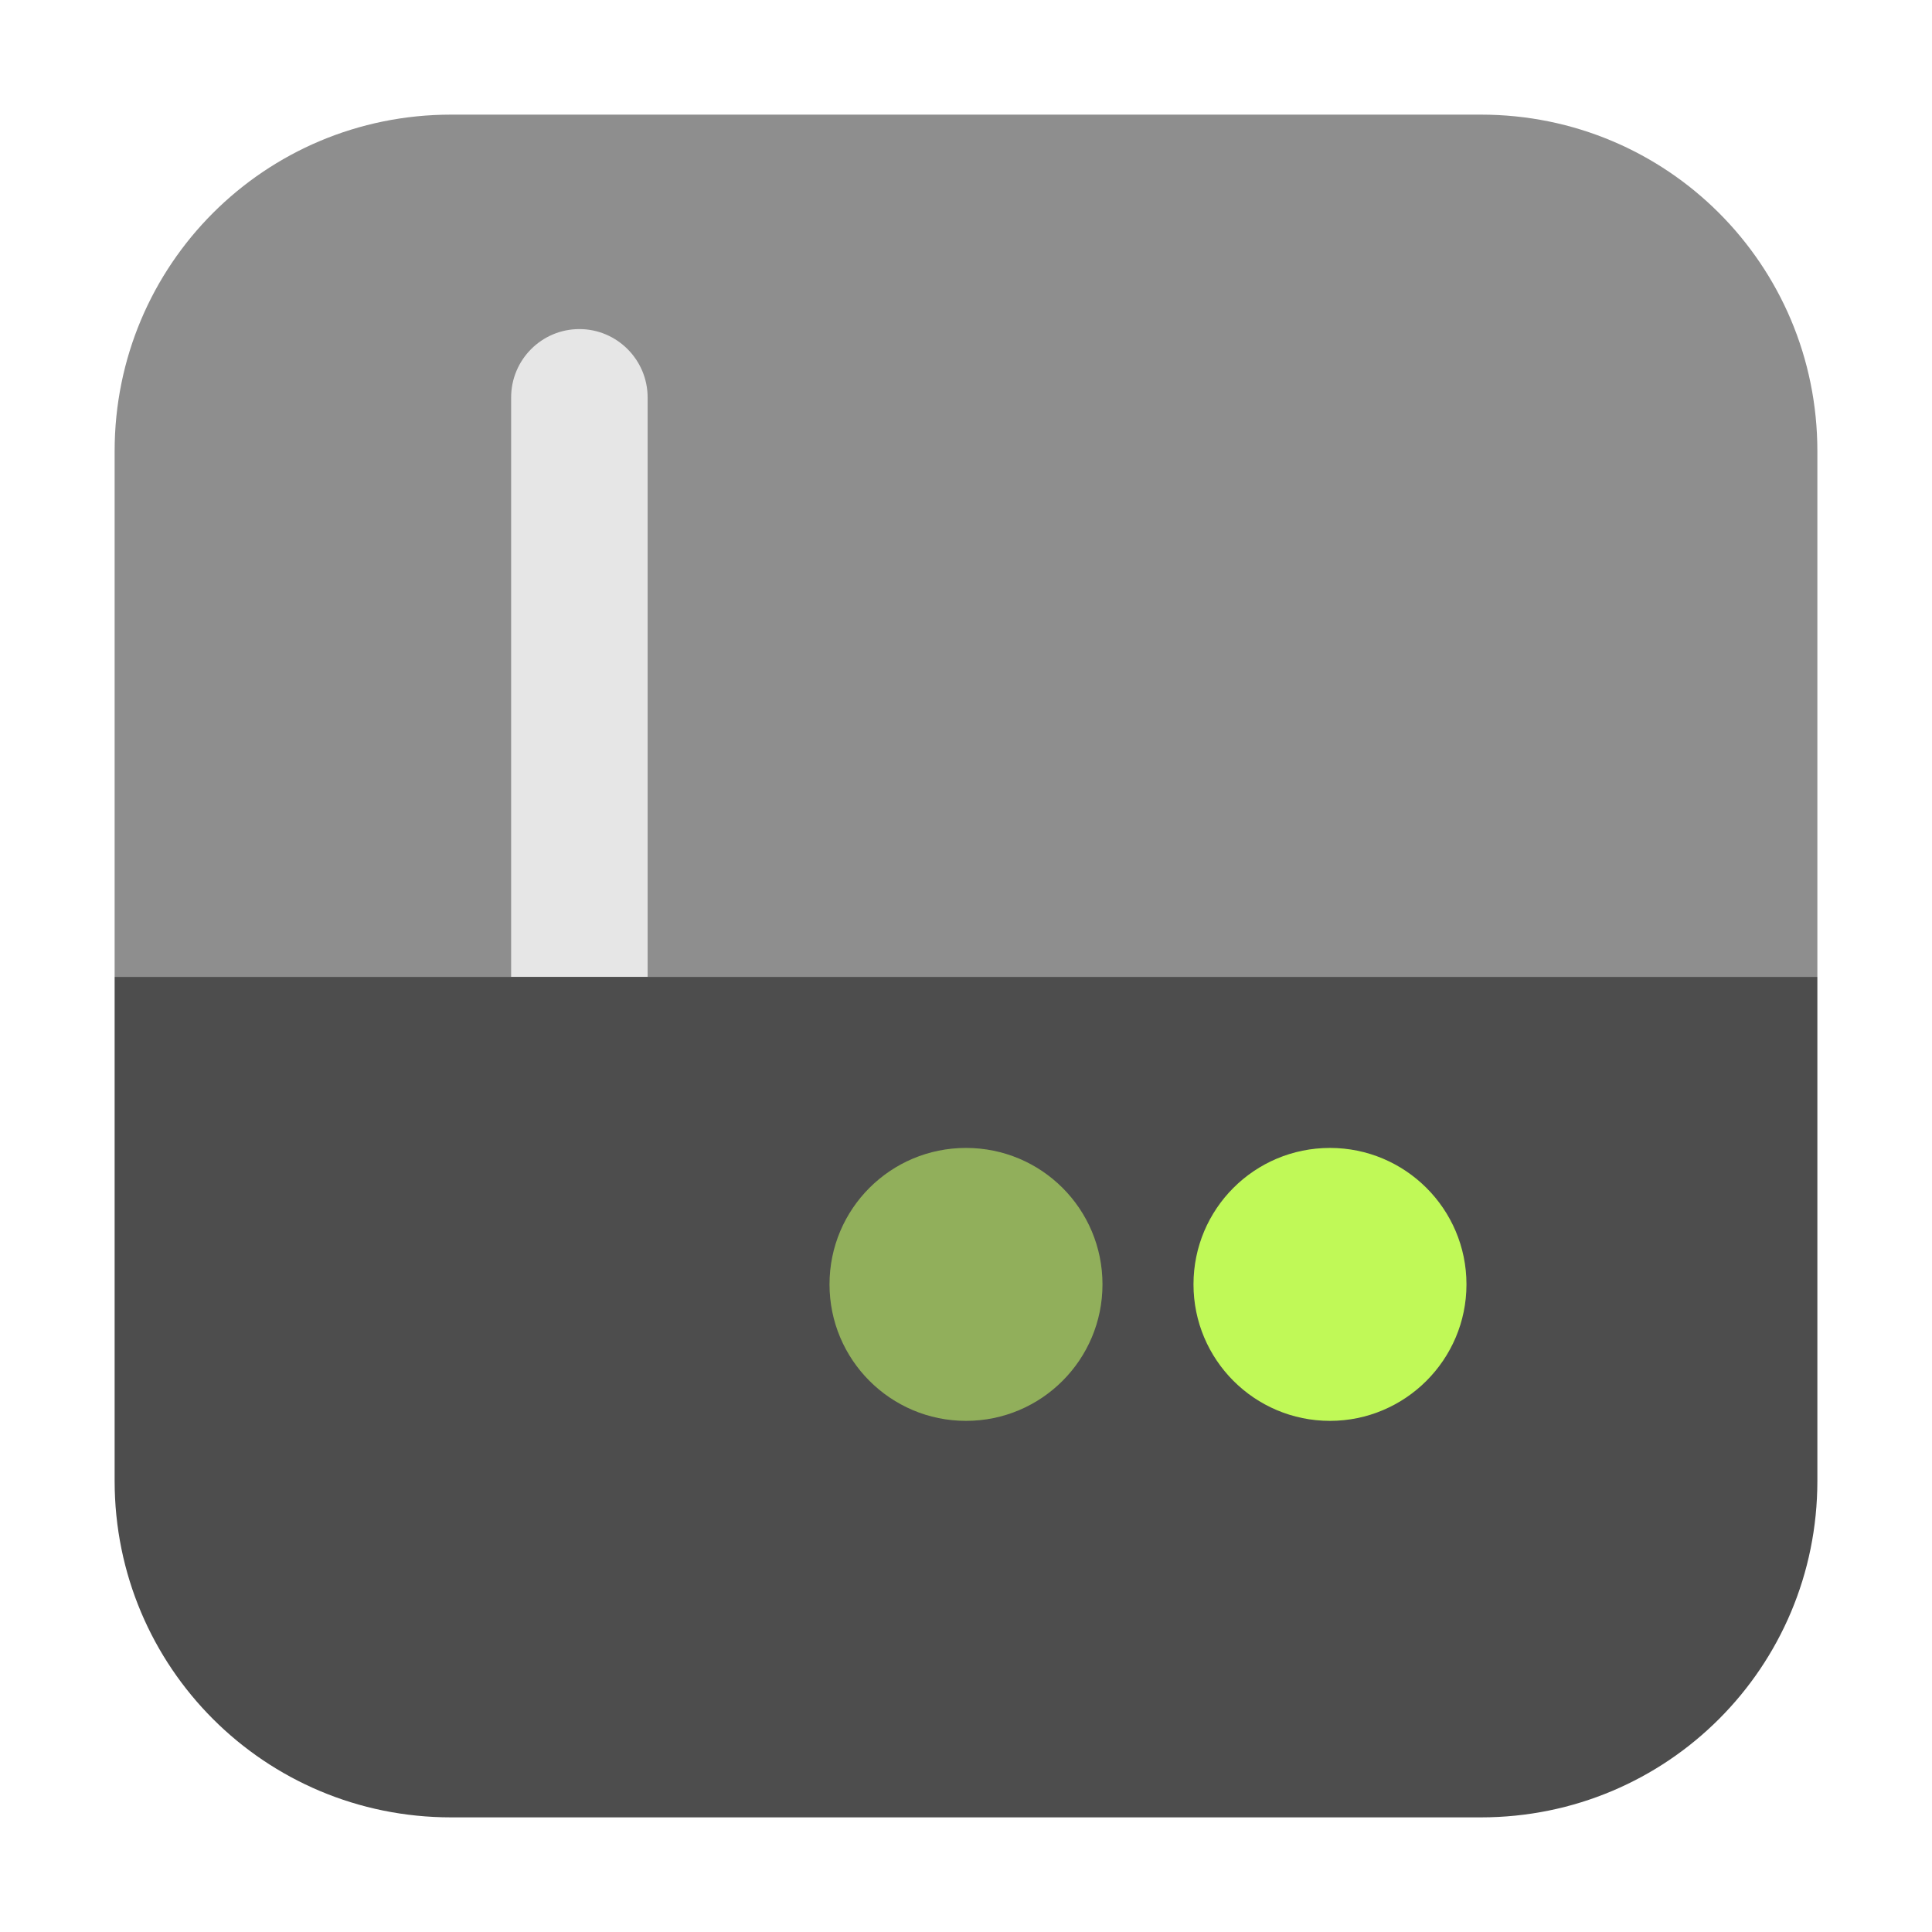 <?xml version="1.0" encoding="UTF-8"?>
<svg xmlns="http://www.w3.org/2000/svg" xmlns:xlink="http://www.w3.org/1999/xlink" width="48pt" height="48pt" viewBox="0 0 48 48" version="1.1">
<g id="surface1">
<path style=" stroke:none;fill-rule:evenodd;fill:rgb(55.686%,55.686%,55.686%);fill-opacity:1;" d="M 11.207 2.848 C 6.578 2.848 2.848 6.578 2.848 11.207 L 2.848 24.27 L 45.152 24.27 L 45.152 11.207 C 45.152 6.578 41.422 2.848 36.793 2.848 Z M 11.207 2.848 "/>
<path style=" stroke:none;fill-rule:nonzero;fill:rgb(90.196%,90.196%,90.196%);fill-opacity:1;" d="M 16.09 9.875 L 16.09 25.691 C 16.09 26.629 15.328 27.391 14.395 27.391 C 13.457 27.391 12.699 26.629 12.699 25.691 L 12.699 9.875 C 12.699 8.938 13.457 8.176 14.395 8.176 C 15.328 8.176 16.09 8.938 16.09 9.875 Z M 16.09 9.875 "/>
<path style=" stroke:none;fill-rule:evenodd;fill:rgb(30.196%,30.196%,30.196%);fill-opacity:1;" d="M 45.152 24.27 L 2.848 24.27 L 2.848 36.793 C 2.848 41.422 6.578 45.152 11.207 45.152 L 36.793 45.152 C 41.422 45.152 45.152 41.422 45.152 36.793 Z M 45.152 24.27 "/>
<path style=" stroke:none;fill-rule:nonzero;fill:rgb(75.294%,97.647%,34.118%);fill-opacity:1;" d="M 36.434 31.91 C 36.434 33.781 34.91 35.301 33.043 35.301 C 31.168 35.301 29.652 33.781 29.652 31.91 C 29.652 30.035 31.168 28.52 33.043 28.52 C 34.91 28.52 36.434 30.035 36.434 31.91 Z M 36.434 31.91 "/>
<path style=" stroke:none;fill-rule:nonzero;fill:rgb(56.863%,68.627%,35.686%);fill-opacity:1;" d="M 27.391 31.91 C 27.391 33.781 25.875 35.301 24 35.301 C 22.125 35.301 20.609 33.781 20.609 31.91 C 20.609 30.035 22.125 28.52 24 28.52 C 25.875 28.52 27.391 30.035 27.391 31.91 Z M 27.391 31.91 "/>
</g>
</svg>
